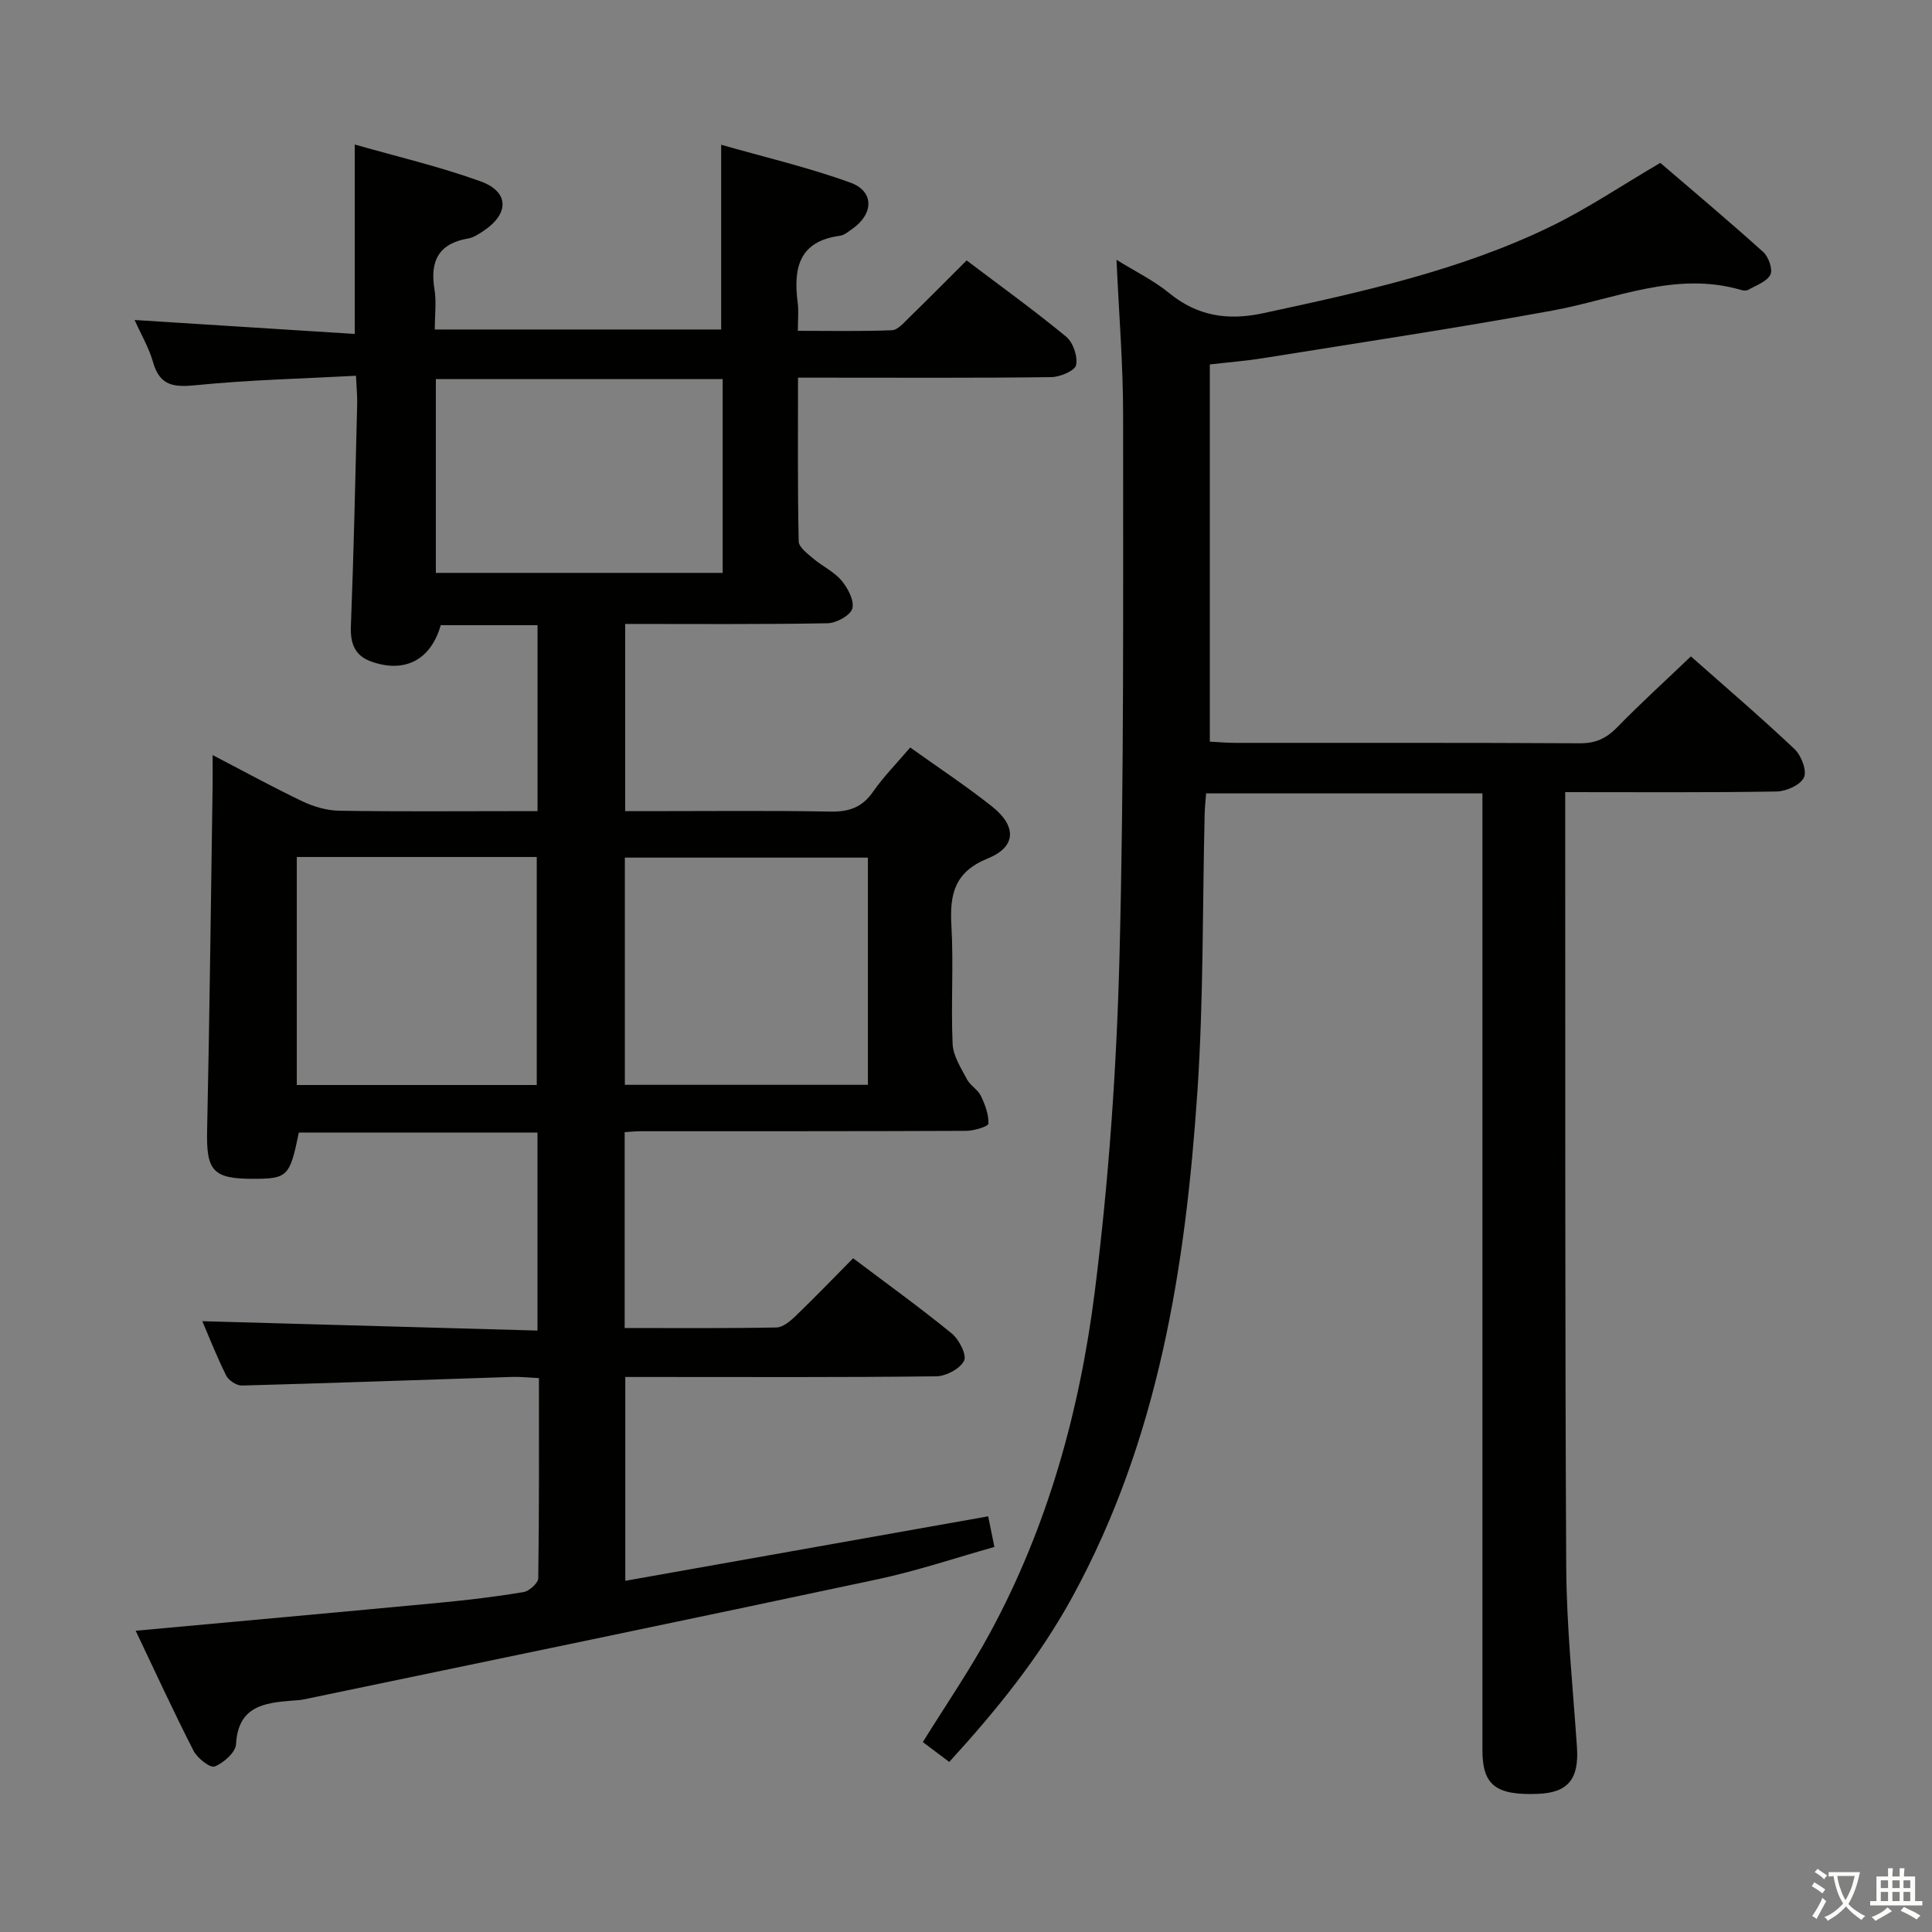 <svg enable-background="new 0 0 400 400" viewBox="0 0 400 400" xmlns="http://www.w3.org/2000/svg"><rect x="0" y="0" width="400" height="400" fill="#808080" stroke="none"/><path d="m377.9 391.2c-.2.3-.4.5-.6.8-.7-.6-1.4-1-2.2-1.5.2-.3.4-.5.5-.8.6.4 1.4.8 2.3 1.5zm-1.8 6.1c-.2-.2-.5-.4-.9-.6.4-.6.8-1.2 1.2-1.9s.7-1.3.9-1.9c.3.3.5.5.8.7-.7 1.3-1.4 2.6-2 3.7zm2.2-9c-.3.3-.5.5-.6.8-.6-.6-1.3-1.1-2-1.5.3-.3.5-.5.6-.7.6.5 1.3.9 2 1.4zm.3.2v-.9h2 4.5c-.3 1.3-.6 2.5-1 3.6s-.9 2.1-1.4 3c.4.5 1 1 1.6 1.4s1.2.8 1.9 1.1c-.3.2-.5.4-.8.8-.4-.3-1-.7-1.6-1.2s-1.2-1.1-1.6-1.6c-.5.6-1.1 1.1-1.7 1.6s-1.4.9-2.1 1.4c-.1-.3-.3-.5-.7-.8.6-.2 1.2-.5 1.9-1s1.4-1.1 2-1.8c-.5-.8-.9-1.6-1.2-2.5s-.6-2-.8-3.2c-.4.1-.7.1-1 .1zm2.5 2.7c.3 1 .7 1.7 1 2.2.3-.5.6-1.1 1-2s.6-1.9.9-3h-3.2-.4c.1.9.3 1.8.7 2.8z" fill="#fbfcfa"/><path d="m396.5 388.5v1.5 3.6h1.5v.9c-.4 0-1 0-1.7 0h-7.9c-.5 0-.9 0-1.2 0v-.9h1.3v-3.5c0-.7 0-1.2 0-1.6h2.4c0-.8 0-1.4 0-1.7h1c0 .3-.1.8-.1 1.7h1.5c0-.8 0-1.4 0-1.7h1c0 .3-.1.9-.1 1.7zm-8.2 9.2c-.2-.3-.5-.5-.8-.8.8-.3 1.4-.6 1.9-.9s1-.7 1.4-1.1c.3.3.6.5.9.8-1.6 1-2.8 1.6-3.4 2zm2.6-6.8v-1.6h-1.5v1.6zm0 2.7v-1.9h-1.5v1.9zm2.4-2.7v-1.6h-1.5v1.6zm0 2.7v-1.9h-1.5v1.9zm.2 2 .7-.8c.4.2.9.5 1.6.8s1.3.7 1.8 1c-.3.3-.5.5-.8.8-.4-.3-1.5-1-3.3-1.8zm2-4.7v-1.6h-1.4v1.6zm0 2.7v-1.9h-1.4v1.9z" fill="#fbfcfa"/><g fill="#010100"><path d="m204.59 313.94c.46 2.28.79 3.89 1.29 6.34-7.98 2.24-15.97 4.94-24.17 6.69-39.57 8.44-79.19 16.62-118.8 24.87-.81.17-1.65.2-2.48.26-5.81.46-11.13 1.2-11.56 9-.09 1.71-2.56 3.89-4.42 4.63-.93.37-3.59-1.71-4.38-3.25-4.21-8.24-8.07-16.65-11.98-24.85 21.35-1.96 42.19-3.84 63.02-5.81 5.79-.55 11.57-1.24 17.3-2.2 1.18-.2 3.02-1.87 3.03-2.88.2-13.64.14-27.28.14-41.42-2.14-.1-3.89-.3-5.64-.24-18.61.6-37.23 1.28-55.84 1.78-1.1.03-2.76-1.05-3.26-2.05-1.98-3.97-3.6-8.11-4.95-11.27 22.99.64 46.01 1.28 69.39 1.94 0-14.22 0-27.45 0-41-16.66 0-33.05 0-49.41 0-1.87 9.14-2.32 9.58-9.57 9.58-8.27 0-9.6-1.73-9.42-10.01.52-23.8.78-47.62 1.14-71.42.03-1.79 0-3.59 0-6.3 6.66 3.46 12.57 6.71 18.64 9.6 2.3 1.09 4.98 1.87 7.51 1.92 12 .2 24 .09 36 .09h5.12c0-13.09 0-25.67 0-38.5-6.91 0-13.5 0-20.04 0-2.05 7.18-7.42 9.99-14.35 7.54-3.5-1.24-4.4-3.79-4.25-7.45.6-15.3.92-30.61 1.3-45.92.04-1.62-.13-3.25-.25-5.81-11.22.6-22.15.85-33 1.94-4.61.46-7.59.25-9.01-4.75-.85-2.98-2.48-5.74-3.82-8.74 15.42.98 30.42 1.93 45.58 2.89 0-13.46 0-25.85 0-39.22 8.74 2.5 17.56 4.56 26.03 7.62 5.97 2.15 5.99 6.71.62 10.27-.96.64-2.02 1.36-3.11 1.55-6.14 1.03-8.01 4.64-7.04 10.52.43 2.58.07 5.3.07 8.34h59.29c0-12.59 0-24.85 0-38.25 8.89 2.54 18.01 4.67 26.75 7.84 4.97 1.8 4.84 6.47.41 9.57-.81.57-1.68 1.32-2.6 1.44-8.56 1.14-9.63 6.84-8.71 13.9.21 1.63.03 3.31.03 5.77 6.66 0 13.08.14 19.48-.12 1.21-.05 2.46-1.55 3.51-2.57 3.92-3.81 7.76-7.71 11.95-11.88 6.94 5.25 13.95 10.3 20.6 15.78 1.44 1.19 2.44 4.11 2.06 5.89-.25 1.18-3.32 2.47-5.15 2.49-15.5.2-31 .11-46.5.11-1.78 0-3.57 0-5.92 0 0 11.68-.1 22.79.14 33.9.03 1.21 1.81 2.53 3 3.54 1.9 1.61 4.32 2.72 5.88 4.58 1.31 1.56 2.68 4.17 2.22 5.79-.41 1.43-3.31 3.01-5.14 3.04-13.81.25-27.64.14-41.88.14v38.76h5c12.5 0 25-.14 37.5.09 3.84.07 6.57-.87 8.81-4.1 2.17-3.12 4.88-5.86 7.7-9.17 5.75 4.11 11.54 7.93 16.96 12.23 5.1 4.05 5.02 8.34-.86 10.72-6.98 2.83-7.94 7.45-7.57 13.95.47 8.14-.12 16.34.25 24.49.11 2.49 1.75 4.98 2.97 7.31.67 1.29 2.24 2.11 2.87 3.41.87 1.8 1.65 3.86 1.57 5.77-.02.58-3 1.49-4.63 1.49-22.5.1-45 .07-67.49.08-.97 0-1.94.11-3.19.19v40.55c10.55 0 21 .09 31.44-.11 1.37-.03 2.91-1.37 4.04-2.46 3.95-3.8 7.75-7.76 11.82-11.87 7.01 5.28 13.88 10.23 20.42 15.57 1.52 1.24 3.15 4.44 2.55 5.65-.83 1.66-3.73 3.19-5.76 3.22-19.5.24-39 .14-58.49.14-1.83 0-3.65 0-5.89 0v42.2c25.02-4.46 49.89-8.88 75.13-13.35zm-54.97-235.45c-20.11 0-39.66 0-59.38 0v40.12h59.38c0-13.48 0-26.57 0-40.12zm30.07 146.11c0-15.88 0-31.42 0-47.04-17.02 0-33.72 0-50.32 0v47.04zm-118.24-47.17v47.21h49.68c0-15.83 0-31.51 0-47.21-16.75 0-33.02 0-49.68 0z"/><path d="m350.08 135.9c7.12 6.3 14.45 12.57 21.45 19.18 1.4 1.32 2.61 4.47 1.96 5.88-.71 1.55-3.66 2.88-5.66 2.91-14.32.24-28.65.13-43.77.13v5.44c.04 51.65-.07 103.3.21 154.95.07 12.45 1.38 24.9 2.22 37.34.45 6.6-1.84 9.44-8.12 9.67-8.71.33-11.45-1.82-11.45-9.08-.01-63.98 0-127.96 0-191.95 0-1.96 0-3.92 0-6.11-19.27 0-38.03 0-57.21 0-.1 1.45-.27 2.89-.3 4.34-.46 19.13-.22 38.32-1.5 57.39-2.45 36.31-8.03 71.94-25.86 104.59-6.86 12.56-15.68 23.44-25.52 34.21-1.86-1.4-3.66-2.76-5.47-4.11 4.74-7.64 9.73-14.9 13.91-22.61 11.95-22.03 18.57-45.95 21.68-70.56 2.91-23.03 4.53-46.31 5.13-69.52.96-37.28.73-74.59.75-111.89.01-10.56-.87-21.13-1.37-32.31 3.93 2.44 7.71 4.27 10.87 6.86 5.88 4.82 12.19 5.77 19.48 4.2 20.32-4.38 40.64-8.8 59.47-17.92 7.6-3.68 14.66-8.46 22.77-13.21 6.85 5.88 14.2 12.05 21.32 18.47 1.1.99 2.01 3.6 1.47 4.68-.74 1.46-2.95 2.19-4.59 3.14-.38.22-1.02.15-1.48.02-13.6-3.97-26.07 1.89-39 4.26-19.89 3.64-39.9 6.64-59.87 9.85-3.58.58-7.21.86-11.12 1.31v78.1c1.65.08 3.4.25 5.14.25 23.83.02 47.65-.05 71.48.09 3.31.02 5.53-1.05 7.78-3.37 4.76-4.88 9.82-9.47 15.2-14.62z"/></g></svg>